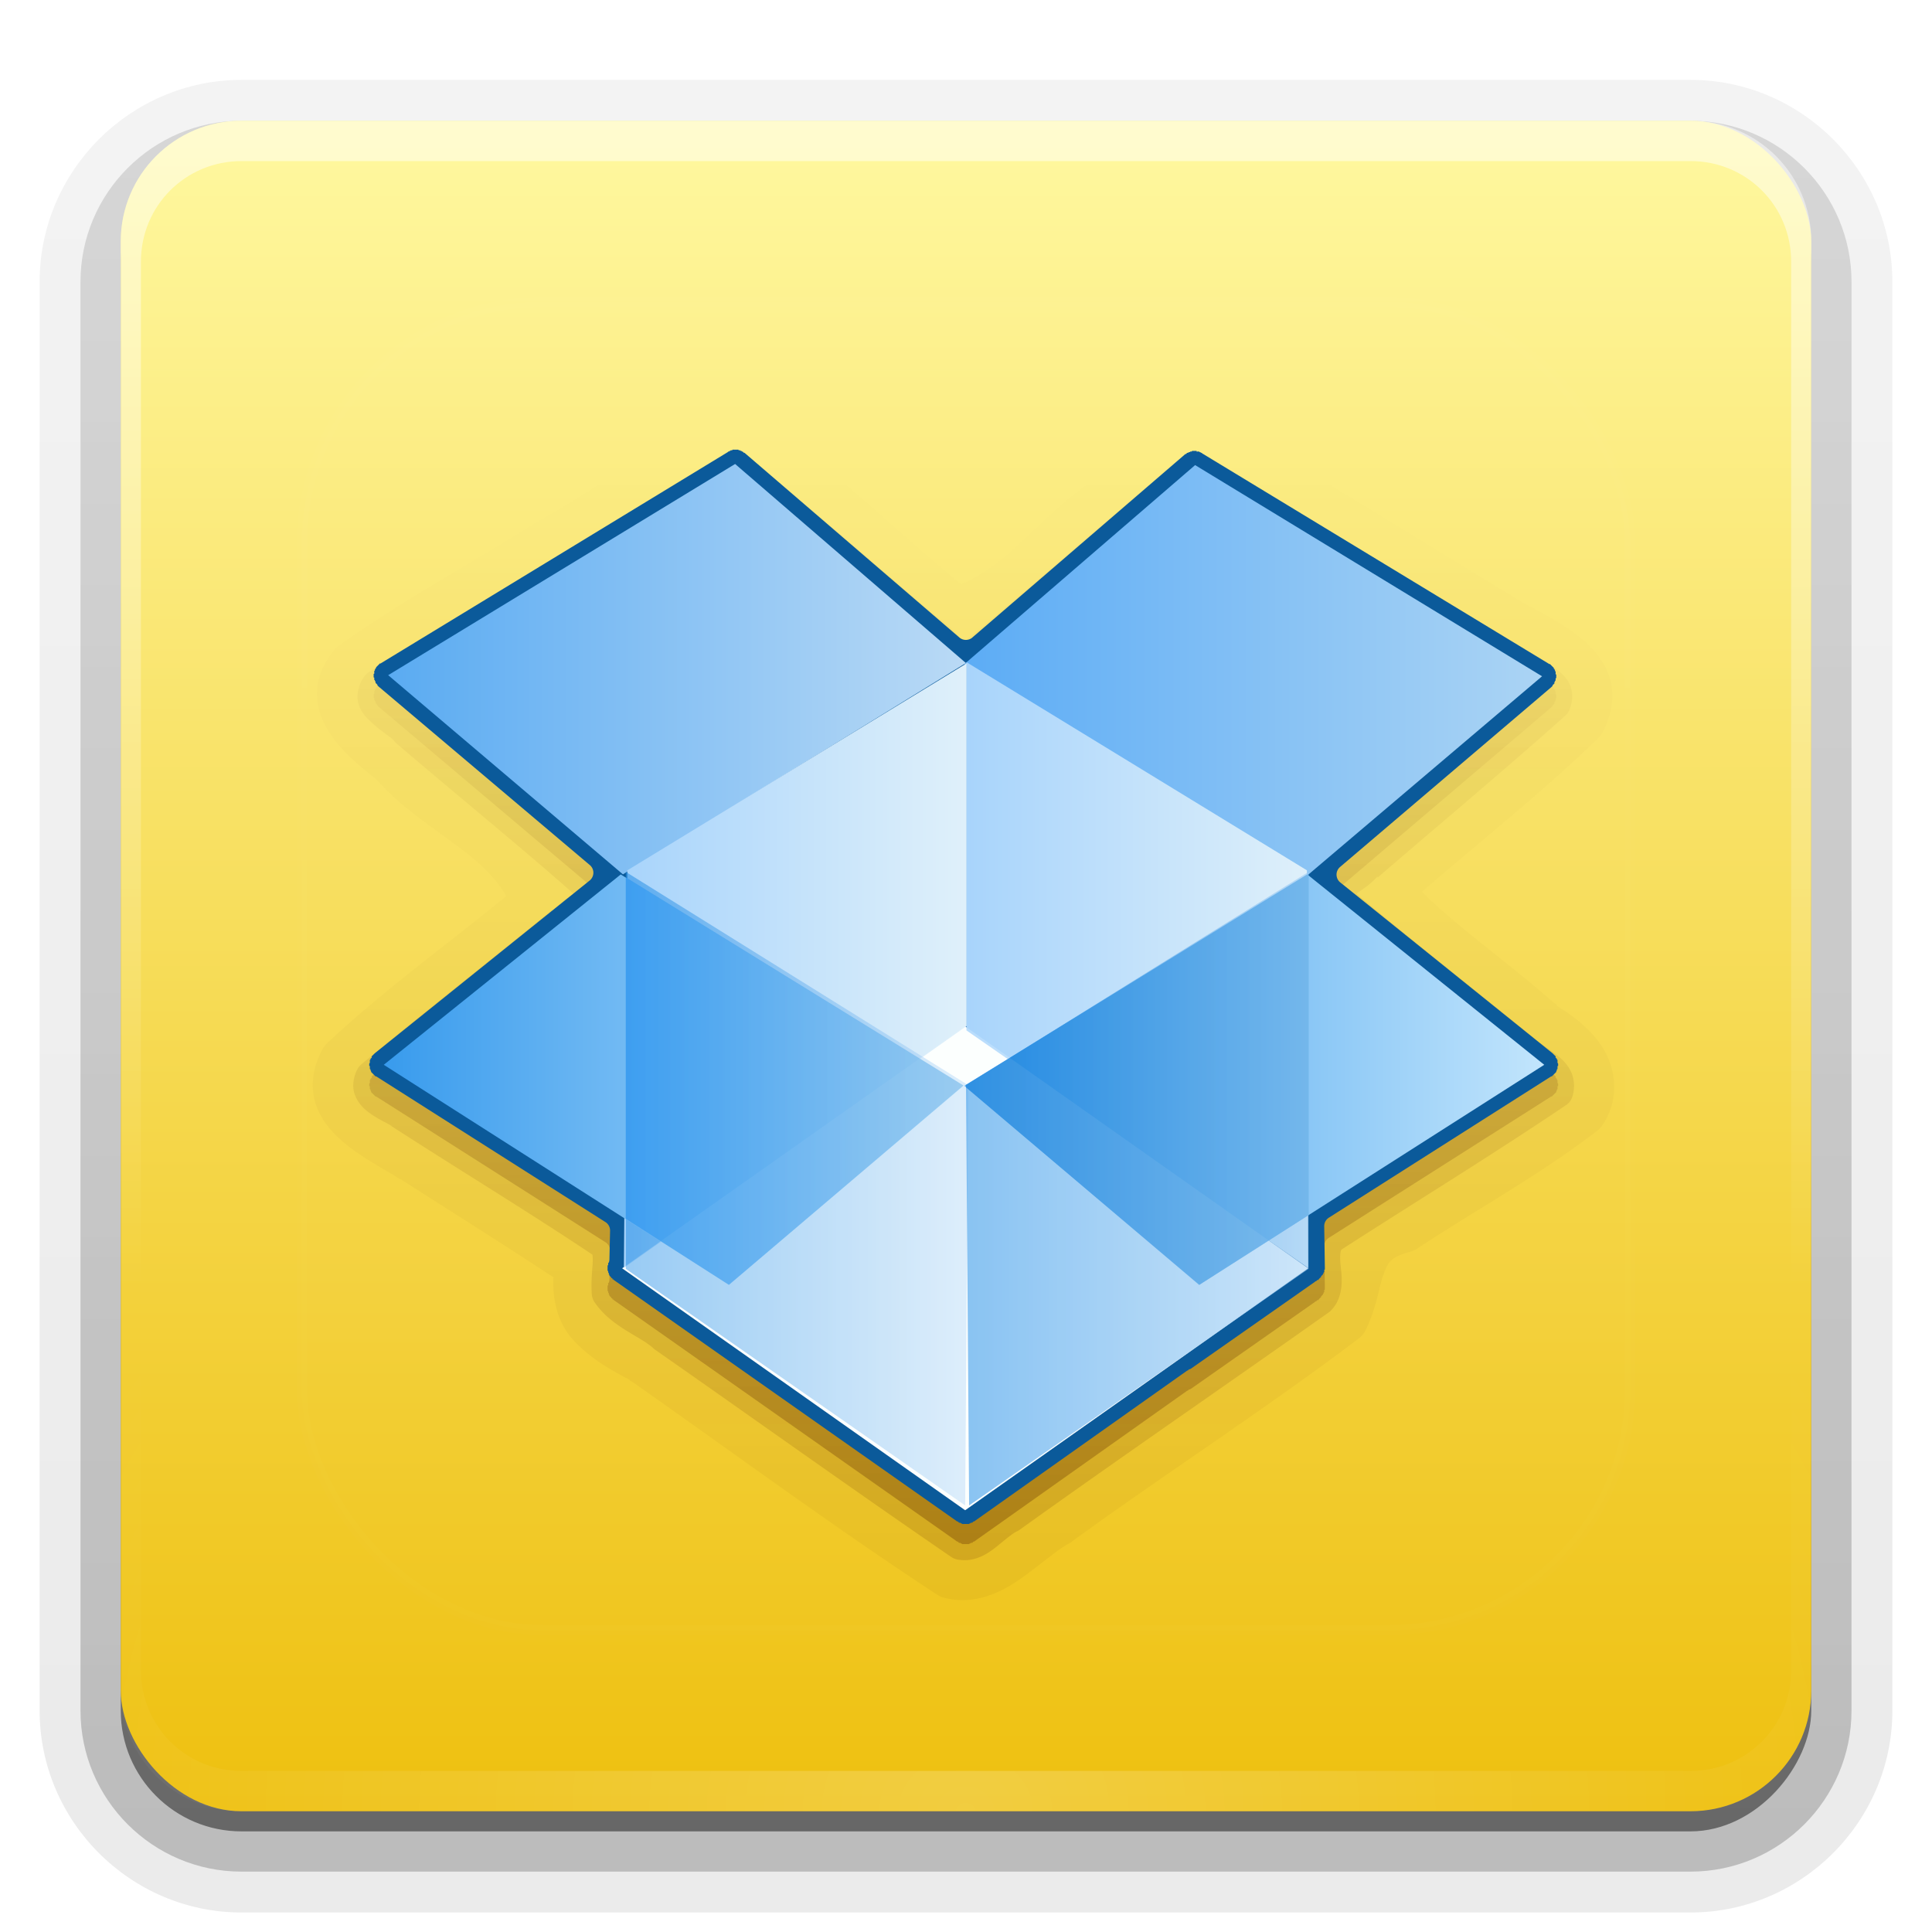 <?xml version="1.0" encoding="UTF-8"?>
<!-- Created with Inkscape (http://www.inkscape.org/) -->
<svg id="svg2408" width="96" height="96" version="1.0" xmlns="http://www.w3.org/2000/svg" xmlns:cc="http://creativecommons.org/ns#" xmlns:dc="http://purl.org/dc/elements/1.1/" xmlns:rdf="http://www.w3.org/1999/02/22-rdf-syntax-ns#" xmlns:xlink="http://www.w3.org/1999/xlink">
 <defs id="defs2410">
  <linearGradient id="linearGradient3731">
   <stop id="stop3733" stop-color="#520" offset="0"/>
   <stop id="stop3735" stop-color="#520" stop-opacity="0" offset="1"/>
  </linearGradient>
  <linearGradient id="linearGradient3757">
   <stop id="stop3759" stop-color="#389bed" offset="0"/>
   <stop id="stop3761" stop-color="#c2e5fc" offset="1"/>
  </linearGradient>
  <linearGradient id="linearGradient3724">
   <stop id="stop3726" stop-color="#0d82e4" offset="0"/>
   <stop id="stop3728" stop-color="#bcdbf7" offset="1"/>
  </linearGradient>
  <linearGradient id="linearGradient3707">
   <stop id="stop3709" stop-color="#a8d4fb" offset="0"/>
   <stop id="stop3711" stop-color="#dff0fa" offset="1"/>
  </linearGradient>
  <linearGradient id="ButtonShadow" x1="45.448" x2="45.448" y1="92.54" y2="7.016" gradientTransform="scale(1.006 .994)" gradientUnits="userSpaceOnUse">
   <stop id="stop3750" offset="0"/>
   <stop id="stop3752" stop-opacity=".588" offset="1"/>
  </linearGradient>
  <linearGradient id="linearGradient3737">
   <stop id="stop3739" stop-color="#fff" offset="0"/>
   <stop id="stop3741" stop-color="#fff" stop-opacity="0" offset="1"/>
  </linearGradient>
  <filter id="filter3174" color-interpolation-filters="sRGB">
   <feGaussianBlur id="feGaussianBlur3176" stdDeviation="1.71"/>
  </filter>
  <linearGradient id="linearGradient3188" x1="36.357" x2="36.357" y1="6" y2="63.893" gradientUnits="userSpaceOnUse" xlink:href="#linearGradient3737"/>
  <filter id="filter3794" x="-.192" y="-.192" width="1.384" height="1.384" color-interpolation-filters="sRGB">
   <feGaussianBlur id="feGaussianBlur3796" stdDeviation="5.28"/>
  </filter>
  <linearGradient id="linearGradient3613" x1="48" x2="48" y1="20.221" y2="138.66" gradientUnits="userSpaceOnUse" xlink:href="#linearGradient3737"/>
  <radialGradient id="radialGradient3619" cx="48" cy="90.172" r="42" gradientTransform="matrix(1.157 0 0 .996 -7.551 .197)" gradientUnits="userSpaceOnUse" xlink:href="#linearGradient3737"/>
  <clipPath id="clipPath3613">
   <rect id="rect3615" x="6" y="6" width="84" height="84" rx="6" ry="6" fill="#fff"/>
  </clipPath>
  <linearGradient id="linearGradient3617" x1="48" x2="48" y1="90" y2="5.988" gradientUnits="userSpaceOnUse">
   <stop id="stop3702" stop-color="#eec00f" offset="0"/>
   <stop id="stop3704" stop-color="#fff8a0" offset="1"/>
  </linearGradient>
  <linearGradient id="ButtonShadow-0" x1="45.448" x2="45.448" y1="92.54" y2="7.016" gradientTransform="matrix(1.006 0 0 .994 100 0)" gradientUnits="userSpaceOnUse">
   <stop id="stop3750-8" offset="0"/>
   <stop id="stop3752-5" stop-opacity=".588" offset="1"/>
  </linearGradient>
  <linearGradient id="linearGradient3780" x1="32.251" x2="32.251" y1="6.132" y2="90.239" gradientTransform="matrix(1.024 0 0 1.012 -1.143 -98.071)" gradientUnits="userSpaceOnUse" xlink:href="#ButtonShadow-0"/>
  <linearGradient id="linearGradient3721" x1="32.251" x2="32.251" y1="6.132" y2="90.239" gradientTransform="translate(0,-97)" gradientUnits="userSpaceOnUse" xlink:href="#ButtonShadow-0"/>
  <linearGradient id="linearGradient3713" x1="31" x2="48.035" y1="47.979" y2="47.979" gradientUnits="userSpaceOnUse" xlink:href="#linearGradient3707"/>
  <linearGradient id="linearGradient3722" x1="48.077" x2="65.112" y1="47.979" y2="47.979" gradientUnits="userSpaceOnUse" xlink:href="#linearGradient3707"/>
  <linearGradient id="linearGradient3730" x1="27.395" x2="48.112" y1="59.065" y2="59.065" gradientUnits="userSpaceOnUse" xlink:href="#linearGradient3724"/>
  <linearGradient id="linearGradient3738" x1="48" x2="69.018" y1="59.065" y2="59.065" gradientUnits="userSpaceOnUse" xlink:href="#linearGradient3724"/>
  <linearGradient id="linearGradient3746" x1="47.917" x2="76.624" y1="33.305" y2="33.305" gradientUnits="userSpaceOnUse">
   <stop id="stop3742" stop-color="#5cacf5" offset="0"/>
   <stop id="stop3744" stop-color="#abd4f4" offset="1"/>
  </linearGradient>
  <linearGradient id="linearGradient3755" x1="19.288" x2="47.995" y1="33.25" y2="33.25" gradientUnits="userSpaceOnUse">
   <stop id="stop3751" stop-color="#5aabf2" offset="0"/>
   <stop id="stop3753" stop-color="#badaf5" offset="1"/>
  </linearGradient>
  <linearGradient id="linearGradient3763" x1="19.069" x2="47.886" y1="53.65" y2="53.65" gradientUnits="userSpaceOnUse" xlink:href="#linearGradient3757"/>
  <linearGradient id="linearGradient3773" x1="47.917" x2="76.734" y1="53.65" y2="53.65" gradientUnits="userSpaceOnUse" xlink:href="#linearGradient3757"/>
  <linearGradient id="linearGradient3790" x1="31.085" x2="48.112" y1="59.065" y2="59.065" gradientUnits="userSpaceOnUse">
   <stop id="stop3786" stop-color="#1b8cee" offset="0"/>
   <stop id="stop3788" stop-color="#79b8e8" offset="1"/>
  </linearGradient>
  <linearGradient id="linearGradient3799" x1="48" x2="69.018" y1="59.065" y2="59.065" gradientUnits="userSpaceOnUse">
   <stop id="stop3803" stop-color="#107cd9" offset="0"/>
   <stop id="stop3805" stop-color="#79b8e8" offset="1"/>
  </linearGradient>
  <radialGradient id="radialGradient3714" cx="48.074" cy="63.819" r="22.071" gradientTransform="matrix(1 0 0 .618 0 24.377)" gradientUnits="userSpaceOnUse">
   <stop id="stop3710" stop-color="#803300" offset="0"/>
   <stop id="stop3716" stop-color="#803300" offset=".5"/>
   <stop id="stop3718" stop-color="#803300" stop-opacity=".736" offset=".75"/>
   <stop id="stop3712" stop-color="#803300" stop-opacity="0" offset="1"/>
  </radialGradient>
  <linearGradient id="linearGradient3739" x1="53.246" x2="53.246" y1="77.265" y2="21.944" gradientUnits="userSpaceOnUse" xlink:href="#linearGradient3731"/>
  <linearGradient id="linearGradient3782" x1="47.835" x2="48.322" y1="74.688" y2="28.007" gradientUnits="userSpaceOnUse" xlink:href="#linearGradient3731"/>
 </defs>
 <g id="layer2" display="none">
  <rect id="rect3745" x="5" y="7" width="86" height="85" rx="6" ry="6" fill="url(#ButtonShadow)" filter="url(#filter3174)" opacity=".9"/>
 </g>
 <g id="layer3">
  <path id="path3786" transform="scale(1,-1)" d="m12-95.031c-5.511 0-10.031 4.52-10.031 10.031v71c0 5.511 4.52 10.031 10.031 10.031h72c5.511 0 10.031-4.52 10.031-10.031v-71c0-5.511-4.52-10.031-10.031-10.031h-72z" fill="url(#linearGradient3780)" opacity=".08"/>
  <path id="path3778" transform="scale(1,-1)" d="m12-94.031c-4.972 0-9.031 4.06-9.031 9.031v71c0 4.972 4.06 9.031 9.031 9.031h72c4.972 0 9.031-4.06 9.031-9.031v-71c0-4.972-4.06-9.031-9.031-9.031h-72z" fill="url(#linearGradient3780)" opacity=".1"/>
  <path id="path3770" transform="scale(1,-1)" d="m12-93c-4.409 0-8 3.591-8 8v71c0 4.409 3.591 8 8 8h72c4.409 0 8-3.591 8-8v-71c0-4.409-3.591-8-8-8h-72z" fill="url(#linearGradient3780)" opacity=".2"/>
  <rect id="rect3723" transform="scale(1,-1)" x="5" y="-92" width="86" height="85" rx="7" ry="7" fill="url(#linearGradient3780)" opacity=".3"/>
  <rect id="rect3716" transform="scale(1,-1)" x="6" y="-91" width="84" height="84" rx="6" ry="6" fill="url(#linearGradient3721)" opacity=".45"/>
 </g>
 <g id="layer1">
  <rect id="rect2419" x="6" y="6" width="84" height="84" rx="6" ry="6" fill="url(#linearGradient3617)"/>
  <path id="rect3728" d="m12 6c-3.324 0-6 2.676-6 6v2 68 2c0 0.335 0.041 0.651 0.094 0.969 0.049 0.296 0.097 0.597 0.188 0.875 0.01 0.03 0.021 0.064 0.031 0.094 0.099 0.288 0.235 0.547 0.375 0.812 0.145 0.274 0.316 0.536 0.5 0.781s0.374 0.473 0.594 0.688c0.44 0.428 0.943 0.815 1.5 1.094 0.279 0.14 0.573 0.247 0.875 0.344-0.256-0.1-0.487-0.236-0.719-0.375-0.007-0.004-0.024 0.004-0.031 0-0.032-0.019-0.062-0.043-0.094-0.062-0.12-0.077-0.231-0.164-0.344-0.25-0.106-0.081-0.213-0.161-0.312-0.25-0.178-0.161-0.347-0.345-0.5-0.531-0.108-0.13-0.218-0.265-0.312-0.406-0.025-0.038-0.038-0.086-0.062-0.125-0.065-0.103-0.13-0.205-0.188-0.312-0.101-0.195-0.206-0.416-0.281-0.625-0.008-0.022-0.024-0.041-0.031-0.062-0.032-0.092-0.036-0.187-0.062-0.281-0.03-0.107-0.07-0.203-0.094-0.312-0.073-0.342-0.125-0.698-0.125-1.062v-2-68-2c0-2.782 2.218-5 5-5h2 68 2c2.782 0 5 2.218 5 5v2 68 2c0 0.364-0.052 0.721-0.125 1.062-0.044 0.207-0.088 0.398-0.156 0.594-0.008 0.022-0.023 0.041-0.031 0.062-0.063 0.174-0.138 0.367-0.219 0.531-0.042 0.083-0.079 0.17-0.125 0.25-0.055 0.097-0.127 0.188-0.188 0.281-0.094 0.141-0.205 0.276-0.312 0.406-0.143 0.174-0.303 0.347-0.469 0.5-0.011 0.01-0.02 0.021-0.031 0.031-0.138 0.126-0.285 0.234-0.438 0.344-0.103 0.073-0.204 0.153-0.312 0.219-0.007 0.004-0.024-0.004-0.031 0-0.232 0.139-0.463 0.275-0.719 0.375 0.302-0.097 0.596-0.204 0.875-0.344 0.557-0.279 1.06-0.666 1.5-1.094 0.22-0.214 0.409-0.442 0.594-0.688s0.355-0.508 0.5-0.781c0.14-0.265 0.276-0.525 0.375-0.812 0.01-0.031 0.021-0.063 0.031-0.094 0.09-0.278 0.139-0.579 0.188-0.875 0.052-0.318 0.094-0.634 0.094-0.969v-2-68-2c0-3.324-2.676-6-6-6h-72z" fill="url(#linearGradient3188)" opacity=".5"/>
  <path id="path3615" d="m12 90c-3.324 0-6-2.676-6-6v-2-68-2c0-0.335 0.041-0.651 0.094-0.969 0.049-0.296 0.097-0.597 0.188-0.875 0.01-0.03 0.021-0.064 0.031-0.094 0.099-0.288 0.235-0.547 0.375-0.812 0.145-0.274 0.316-0.536 0.5-0.781s0.374-0.473 0.594-0.688c0.44-0.428 0.943-0.815 1.5-1.094 0.279-0.14 0.573-0.247 0.875-0.344-0.256 0.1-0.487 0.236-0.719 0.375-0.007 0.004-0.024-0.004-0.031 0-0.032 0.019-0.062 0.043-0.094 0.062-0.12 0.077-0.231 0.164-0.344 0.25-0.106 0.081-0.213 0.161-0.312 0.25-0.178 0.161-0.347 0.345-0.5 0.531-0.108 0.13-0.218 0.265-0.312 0.406-0.025 0.038-0.038 0.086-0.062 0.125-0.065 0.103-0.13 0.205-0.188 0.312-0.101 0.195-0.206 0.416-0.281 0.625-0.008 0.022-0.024 0.041-0.031 0.062-0.032 0.092-0.036 0.187-0.062 0.281-0.03 0.107-0.07 0.203-0.094 0.312-0.073 0.342-0.125 0.698-0.125 1.062v2 68 2c0 2.782 2.218 5 5 5h2 68 2c2.782 0 5-2.218 5-5v-2-68-2c0-0.364-0.052-0.721-0.125-1.062-0.044-0.207-0.088-0.398-0.156-0.594-0.008-0.022-0.023-0.041-0.031-0.062-0.063-0.174-0.138-0.367-0.219-0.531-0.042-0.083-0.079-0.17-0.125-0.25-0.055-0.097-0.127-0.188-0.188-0.281-0.094-0.141-0.205-0.276-0.312-0.406-0.143-0.174-0.303-0.347-0.469-0.5-0.011-0.01-0.02-0.021-0.031-0.031-0.138-0.126-0.285-0.234-0.438-0.344-0.103-0.073-0.204-0.153-0.312-0.219-0.007-0.004-0.024 0.004-0.031 0-0.232-0.139-0.463-0.275-0.719-0.375 0.302 0.097 0.596 0.204 0.875 0.344 0.557 0.279 1.06 0.666 1.5 1.094 0.22 0.214 0.409 0.442 0.594 0.688s0.355 0.508 0.5 0.781c0.14 0.265 0.276 0.525 0.375 0.812 0.01 0.031 0.021 0.063 0.031 0.094 0.09 0.278 0.139 0.579 0.188 0.875 0.052 0.318 0.094 0.634 0.094 0.969v2 68 2c0 3.324-2.676 6-6 6h-72z" fill="url(#radialGradient3619)" opacity=".2"/>
 </g>
 <g id="layer5">
  <rect id="rect3171" x="15" y="15" width="66" height="66" rx="12" ry="12" clip-path="url(#clipPath3613)" fill="url(#linearGradient3613)" filter="url(#filter3794)" opacity=".1" stroke="#fff" stroke-linecap="round" stroke-width=".5"/>
 </g>
 <g id="layer4">
  <path id="path3771" d="m36.062 20.531a1.057 1.057 0 0 0-0.375 0.094c-3.237 1.548-6.06 3.671-9 5.312a1.057 1.057 0 0 0-0.062 0.031c-3.188 2.027-6.655 3.864-9.844 6.156a1.057 1.057 0 0 0-0.188 0.188c-0.548 0.672-0.844 1.418-0.844 2.156s0.274 1.397 0.625 1.938c0.667 1.025 1.6 1.732 2.312 2.312 0.036 0.042 0.088 0.083 0.125 0.125 1.122 1.268 2.752 2.317 4.156 3.375 1.244 0.937 1.906 1.778 2.188 2.312-2.926 2.396-6.059 4.644-8.906 7.312a1.057 1.057 0 0 0-0.219 0.281c-0.459 0.842-0.593 1.719-0.406 2.5s0.646 1.391 1.156 1.875c1.021 0.968 2.317 1.58 3.094 2.094a1.057 1.057 0 0 0 0.031 0c2.547 1.629 5.09 3.225 7.594 4.875-0.059 1.186 0.251 2.288 0.938 3.062 0.826 0.932 1.917 1.548 2.844 2.031v0.031c0.038 0.026 0.087 0.036 0.125 0.062 5.014 3.517 9.973 7.188 15.125 10.562a1.057 1.057 0 0 0 0.312 0.156c1.513 0.424 2.855-0.215 3.844-0.906s1.819-1.457 2.5-1.812a1.057 1.057 0 0 0 0.125-0.094c4.672-3.387 9.55-6.533 14.219-10.062a1.057 1.057 0 0 0 0.312-0.375c0.567-1.139 0.676-2.191 0.906-2.812s0.362-0.857 1.375-1.125a1.057 1.057 0 0 0 0.312-0.156c2.909-1.924 6.081-3.644 8.969-5.875a1.057 1.057 0 0 0 0.219-0.25c0.869-1.264 0.668-2.781 0.031-3.812-0.595-0.964-1.496-1.617-2.312-2.125l0.031-0.031c-0.053-0.048-0.133-0.077-0.188-0.125-2.199-1.946-4.863-3.816-6.531-5.5 2.907-2.522 6.004-4.948 8.812-7.688a1.057 1.057 0 0 0 0.188-0.281c0.48-0.934 0.588-1.895 0.312-2.719s-0.836-1.453-1.438-1.938c-1.203-0.969-2.719-1.597-3.469-2.125a1.057 1.057 0 0 0-0.062-0.031c-4.8-2.883-9.532-5.899-14.438-8.688a1.057 1.057 0 0 0-0.312-0.125c-1.613-0.347-2.942 0.454-3.875 1.281s-1.688 1.706-2.344 2.094a1.057 1.057 0 0 0-0.062 0.031c-1.268 0.882-2.434 2.099-3.562 3.125-0.989 0.899-1.904 1.471-2.656 1.781-3.212-2.634-6.26-5.648-9.75-8.156a1.057 1.057 0 0 0-0.219-0.125c-0.686-0.278-1.282-0.217-1.625-0.219a1.057 1.057 0 0 0-0.094 0z" color="#000000" fill="url(#linearGradient3739)" opacity=".05"/>
  <path id="path3746" d="m36.156 21.594c-3.112 1.488-5.947 3.587-8.969 5.274-3.238 2.059-6.674 3.867-9.781 6.101-1.718 2.106 0.615 3.834 2.096 5.055 1.898 2.238 6.709 4.474 7.047 6.715-3.165 2.655-6.576 5.071-9.58 7.886-1.46 2.676 1.75 3.932 3.505 5.092 2.679 1.713 5.376 3.4 8.027 5.158-0.711 2.377 1.566 3.914 3.375 4.844 5.065 3.551 10.092 7.246 15.25 10.625 2.261 0.633 3.771-1.683 5.555-2.615 4.703-3.41 9.599-6.575 14.226-10.073 0.93-1.867 0.384-3.817 2.934-4.492 2.959-1.957 6.11-3.688 8.91-5.851 1.288-1.872-0.575-3.689-2.094-4.594-2.378-2.139-5.811-4.273-7.562-6.406 3.189-2.824 6.592-5.479 9.625-8.438 1.532-2.979-2.406-4.13-4.243-5.424-4.816-2.892-9.569-5.93-14.445-8.701-2.418-0.519-3.676 2.184-5.478 3.249-2.284 1.59-4.638 4.717-6.905 5.327-3.48-2.785-6.68-6.025-10.274-8.608-0.393-0.159-0.809-0.123-1.219-0.125z" color="#000000" fill="url(#linearGradient3739)" opacity=".1"/>
  <path id="path3728" d="m36.312 22.531a0.808 0.808 0 0 0-0.312 0.125c-5.865 3.526-11.845 7.142-17.688 10.75a0.808 0.808 0 0 0-0.219 0.219c-0.279 0.385-0.402 0.921-0.281 1.344s0.388 0.684 0.625 0.906c0.473 0.445 1.008 0.778 1.125 0.906a0.808 0.808 0 0 0 0.062 0.094c2.959 2.538 5.985 4.981 8.875 7.531-0.02 0.016-0.007 0.014-0.031 0.031-0.232 0.162-0.637 0.426-1 0.812l-0.031-0.031c-3.148 2.552-6.332 5.061-9.469 7.656a0.808 0.808 0 0 0-0.188 0.219c-0.219 0.383-0.297 0.89-0.156 1.281s0.387 0.655 0.625 0.844c0.477 0.378 1.017 0.596 1.188 0.719a0.808 0.808 0 0 0 0.031 0.031c3.332 2.153 6.708 4.195 9.969 6.375 0.068 0.427-0.095 1.06-0.031 1.969a0.808 0.808 0 0 0 0.125 0.375c0.819 1.228 2.236 1.687 2.906 2.281a0.808 0.808 0 0 0 0.062 0.062c4.92 3.435 9.842 6.96 14.781 10.344a0.808 0.808 0 0 0 0.344 0.125c0.822 0.137 1.464-0.299 1.906-0.656s0.79-0.657 1-0.75a0.808 0.808 0 0 0 0.156-0.094c5.084-3.645 10.303-7.224 15.375-10.812a0.808 0.808 0 0 0 0.125-0.125c0.32-0.349 0.437-0.79 0.469-1.156 0.032-0.366 2.02e-4 -0.66-0.031-0.938-0.059-0.519-0.029-0.771 0.031-0.875 3.683-2.378 7.471-4.691 11.125-7.156a0.808 0.808 0 0 0 0.312-0.344c0.179-0.436 0.149-0.969-0.031-1.344s-0.439-0.616-0.688-0.812c-0.497-0.393-0.994-0.695-1.094-0.812a0.808 0.808 0 0 0-0.125-0.094c-2.926-2.396-5.899-4.714-8.75-7.125 0.019-0.015 0.009-0.015 0.031-0.031 0.233-0.17 0.643-0.403 1-0.812l0.031 0.031c3.085-2.663 6.261-5.304 9.312-8.031a0.808 0.808 0 0 0 0.188-0.25c0.191-0.41 0.21-0.933 0.031-1.312s-0.465-0.608-0.719-0.781c-0.508-0.347-1.019-0.583-1.156-0.688a0.808 0.808 0 0 0-0.094-0.031c-5.361-3.227-10.715-6.578-16.094-9.75a0.808 0.808 0 0 0-0.281-0.125c-0.845-0.121-1.46 0.41-1.875 0.812s-0.779 0.797-0.969 0.906a0.808 0.808 0 0 0-0.125 0.062c-2.928 2.482-5.786 5.031-8.719 7.438-0.088-0.042-0.138-0.043-0.312-0.219-0.239-0.24-0.55-0.613-1-0.906-0.039-0.033-0.086-0.06-0.125-0.094-3.064-2.595-6.128-5.34-9.25-7.875a0.808 0.808 0 0 0-0.281-0.156c-0.263-0.079-0.47-0.068-0.625-0.062a0.808 0.808 0 0 0-0.062 0z" color="#000000" fill="url(#linearGradient3739)" opacity=".15"/>
  <path id="path3720" transform="translate(0,1)" d="m36.406 22.344c-0.033 0.007 8.38e-4 0.022-0.031 0.031-0.032 0.009-0.031-0.011-0.062 0s-4.57e-4 0.018-0.031 0.031c-0.031 0.013-0.001-0.015-0.031 0-0.03 0.015-0.002 0.015-0.031 0.031-0.029 0.016-0.003-0.018-0.031 0a0.5 0.5 0 0 1-0.031 0.031l-17.25 10.5c-0.029 0.018-0.004-0.019-0.031 0-0.028 0.019-0.005 0.01-0.031 0.031-0.027 0.021-0.006 0.009-0.031 0.031-0.025 0.022-0.007 0.007-0.031 0.031-0.024 0.024-0.009 6e-3 -0.031 0.031-0.022 0.025-0.01 0.005-0.031 0.031-0.021 0.027-0.012 0.004-0.031 0.031-0.019 0.028 0.018 0.002 0 0.031-0.018 0.029-0.015 0.002-0.031 0.031-0.016 0.03-0.017 0.032-0.031 0.062s0.012-2.17e-4 0 0.031c-0.012 0.031-0.021-8.9e-4 -0.031 0.031s0.009-0.002 0 0.031c-0.009 0.033 0.007 0.029 0 0.062s0.005-0.002 0 0.031c-0.005 0.033-0.029-0.002-0.031 0.031-0.003 0.034 6.83e-4 0.029 0 0.062s-0.001-0.003 0 0.031c0.001 0.034-0.003 0.029 0 0.062s0.026-0.002 0.031 0.031c0.005 0.033-0.007-0.002 0 0.031 0.007 0.033-0.009 0.03 0 0.062s0.02-6.9e-4 0.031 0.031-0.013 1.8e-5 0 0.031c0.013 0.031 0.017 8.35e-4 0.031 0.031 0.015 0.03-0.017 0.033 0 0.062s0.013 0.003 0.031 0.031c0.018 0.028 0.011 0.004 0.031 0.031 0.02 0.027 0.01 0.005 0.031 0.031 0.021 0.026-0.023 0.006 0 0.031 0.023 0.025 0.007 0.008 0.031 0.031 0.024 0.023 0.005 0.009 0.031 0.031l10.5 8.875a0.5 0.5 0 0 1 0 0.75l-10.688 8.594c-0.026 0.021-0.006 0.009-0.031 0.031-0.025 0.023-0.008 0.007-0.031 0.031-0.024 0.024-0.009 0.006-0.031 0.031-0.022 0.025-0.011 0.005-0.031 0.031-0.021 0.027-0.012 0.003-0.031 0.031-0.019 0.028 0.017 0.034 0 0.062s-0.016 0.001-0.031 0.031c-0.016 0.03-0.017 5.13e-4 -0.031 0.031-0.014 0.031 0.012-2.46e-4 0 0.031-0.012 0.032-0.021-8.97e-4 -0.031 0.031-0.01 0.032 0.008 0.03 0 0.062s0.006-0.002 0 0.031c-0.006 0.033 0.004-0.002 0 0.031-0.004 0.033-0.029 0.029-0.031 0.062-0.002 0.034 3.78e-4 -0.003 0 0.031-3.78e-4 0.034-0.002 0.029 0 0.062s0.028-0.002 0.031 0.031c0.004 0.034-0.005-2e-3 0 0.031s-0.007 0.03 0 0.062-0.009-0.001 0 0.031c0.009 0.032 0.02-5.08e-4 0.031 0.031 0.011 0.032-0.013 2.11e-4 0 0.031 0.013 0.031 0.016 0.032 0.031 0.062s-0.017 2e-3 0 0.031c0.017 0.029 0.013 3e-3 0.031 0.031s0.011 0.004 0.031 0.031c0.02 0.027 0.01 0.005 0.031 0.031 0.022 0.026 0.008 0.007 0.031 0.031 0.023 0.025 0.007 0.008 0.031 0.031 0.024 0.023 0.005 0.009 0.031 0.031 0.026 0.022 0.004 0.011 0.031 0.031 0.014 0.01 0.029-0.001 0.031 0l11.406 7.25a0.5 0.5 0 0 1 0.219 0.438l-0.031 1.375a0.5 0.5 0 0 1-0.031 0.188c-0.009 0.023-0.023 0.008-0.031 0.031-0.008 0.023 0.007 8e-3 0 0.031-0.007 0.023 0.006 0.008 0 0.031-0.006 0.024 0.005 0.007 0 0.031s-0.027 0.007-0.031 0.031c-0.004 0.024 0.003 0.007 0 0.031-0.003 0.024 0.002 7e-3 0 0.031-0.002 0.024 0.001 0.007 0 0.031-0.001 0.024 1.88e-4 0.007 0 0.031-1.88e-4 0.024-8.45e-4 0.007 0 0.031 8.45e-4 0.024-0.002 7e-3 0 0.031 0.002 0.024-0.003 0.007 0 0.031 0.003 0.024-0.004 0.007 0 0.031 0.004 0.024 0.026 0.007 0.031 0.031 6e-3 0.024-0.007 0.008 0 0.031 0.007 0.023-0.008 0.008 0 0.031 0.008 0.023 0.022 0.009 0.031 0.031s-0.01 9e-3 0 0.031-0.011 0.009 0 0.031c0.011 0.022 0.02 0.01 0.031 0.031 0.012 0.021-0.013 0.01 0 0.031s0.018 0.011 0.031 0.031c0.014 0.02 0.016 0.012 0.031 0.031s0.015 0.013 0.031 0.031-0.017 0.014 0 0.031 0.014-0.017 0.031 0 0.013 0.015 0.031 0.031-0.019 0.016 0 0.031 0.012-0.015 0.031 0 0.011 0.017 0.031 0.031l17.062 12c0.018 0.013 0.013-0.012 0.031 0s0.012 0.02 0.031 0.031c0.019 0.011 0.012 0.021 0.031 0.031 0.02 0.01 0.011-9e-3 0.031 0s0.011-0.008 0.031 0 0.011 0.024 0.031 0.031c0.021 0.007 0.01-0.007 0.031 0 0.021 0.006 0.01 0.026 0.031 0.031 0.021 5e-3 0.01-0.004 0.031 0 0.022 0.004 0.009-0.003 0.031 0s0.009-0.003 0.031 0c0.022 0.003 0.009-0.002 0.031 0s0.009-8.45e-4 0.031 0c0.022 8.45e-4 0.009 0 0.031 0 0.022-8.45e-4 0.009 0.002 0.031 0s0.009 0.003 0.031 0c0.022-0.003 0.009 0.003 0.031 0s0.01 0.004 0.031 0c0.022-0.004 0.01 5e-3 0.031 0 0.021-5e-3 0.01-0.025 0.031-0.031 0.021-0.007 0.011 0.007 0.031 0s0.011-0.023 0.031-0.031c0.02-0.008 0.011 9e-3 0.031 0s0.012 0.01 0.031 0 0.012-0.021 0.031-0.031c0.019-0.011 0.013-0.019 0.031-0.031s0.013 0.013 0.031 0l10.594-7.5a0.5 0.5 0 0 1 0.031 0 0.5 0.5 0 0 1 0.062-0.062 0.5 0.5 0 0 1 0.031 0l0.062-0.031 6.156-4.312a0.5 0.5 0 0 1 0.031-0.031c0.023-0.014 0.009 0.015 0.031 0 0.022-0.015 0.01-0.016 0.031-0.031a0.5 0.5 0 0 1 0.031-0.031c0.018-0.01 0.013 0.011 0.031 0 0.009-0.005 0.03 7.24e-4 0.031 0 0.001-7.24e-4 -0.009-0.025 0-0.031 0.017-0.012 0.015-0.018 0.031-0.031a0.5 0.5 0 0 1 0.062-0.062 0.5 0.5 0 0 1 0.031-0.031c0.018-0.019-0.018-0.011 0-0.031s0.015-0.011 0.031-0.031 0.016-0.01 0.031-0.031c0.015-0.022 0.018-0.009 0.031-0.031 0.014-0.023-0.013-0.008 0-0.031 0.013-0.023 0.02-0.007 0.031-0.031 0.011-0.024-0.01-0.007 0-0.031 0.01-0.024 0.022-0.006 0.031-0.031 0.009-0.025-8e-3 -6e-3 0-0.031 8e-3 -0.025-0.007-0.006 0-0.031 0.007-0.026-0.006-0.005 0-0.031 0.006-0.026 0.027-0.005 0.031-0.031 0.004-0.026-0.003-0.005 0-0.031 0.003-0.026-2e-3 -0.005 0-0.031 2e-3 -0.026-7.99e-4 -0.005 0-0.031l-0.031-2.031a0.5 0.5 0 0 1 0.219-0.438l11.062-7.031c0.002-0.001 0.018 0.01 0.031 0 0.027-0.02 0.005-0.009 0.031-0.031 0.026-0.022 0.007-0.008 0.031-0.031 0.024-0.023 0.008-0.007 0.031-0.031 0.023-0.025 0.01-0.005 0.031-0.031 0.022-0.026 0.011-0.004 0.031-0.031 0.02-0.027 0.013-3e-3 0.031-0.031s0.015-2e-3 0.031-0.031c0.017-0.029-0.015-1e-3 0-0.031 0.015-0.03 0.018-0.031 0.031-0.062s-0.011 5.08e-4 0-0.031c0.011-0.032 0.022 0.001 0.031-0.031 0.009-0.032-0.007 0.002 0-0.031 0.007-0.033-0.005-0.029 0-0.062s-0.004 0.002 0-0.031c0.004-0.034 0.03 0.002 0.031-0.031 0.002-0.034 3.78e-4 -0.029 0-0.062s0.002 0.002 0-0.031c-0.002-0.034-0.027-0.029-0.031-0.062-0.004-0.033 0.006 0.002 0-0.031-0.006-0.033 0.008 0.001 0-0.031-0.008-0.033 0.01-0.03 0-0.062s-0.019 2.46e-4 -0.031-0.031c-0.012-0.032 0.014-5.13e-4 0-0.031-0.014-0.031-0.016-0.001-0.031-0.031-0.016-0.03-0.014-0.002-0.031-0.031-0.017-0.029 0.019-0.035 0-0.062s-0.011-0.005-0.031-0.031c-0.021-0.027-0.009-0.006-0.031-0.031-0.022-0.025-0.008-0.007-0.031-0.031-0.024-0.024-0.006-0.009-0.031-0.031-0.025-0.023-5e-3 -0.01-0.031-0.031l-10.562-8.5a0.5 0.5 0 0 1 0-0.75l10.5-8.938c0.026-0.022 0.007-0.008 0.031-0.031 0.024-0.023 0.008-0.006 0.031-0.031 0.023-0.025-0.021-0.005 0-0.031 0.021-0.026 0.011-0.004 0.031-0.031 0.02-0.027 0.013-0.003 0.031-0.031 0.018-0.028 0.015-0.002 0.031-0.031 0.017-0.029-0.015-0.032 0-0.062s0.018-1.8e-5 0.031-0.031c0.013-0.031-0.011 6.9e-4 0-0.031s0.022 0.001 0.031-0.031c0.009-0.033-0.007-0.029 0-0.062s-0.005 0.002 0-0.031c0.005-0.033 0.028 0.002 0.031-0.031 0.003-0.034-0.001-0.029 0-0.062s6.83e-4 0.003 0-0.031c-6.83e-4 -0.034 0.003-0.029 0-0.062s-0.027 0.002-0.031-0.031c-0.005-0.033 0.007 0.002 0-0.031s0.009-0.03 0-0.062 0.01 8.9e-4 0-0.031-0.019 2.17e-4 -0.031-0.031c-0.012-0.031 0.014-5.66e-4 0-0.031-0.014-0.031-0.015-0.033-0.031-0.062s-0.014-0.002-0.031-0.031c-0.018-0.029 0.019-0.004 0-0.031-0.019-0.028-0.01-0.005-0.031-0.031-0.021-0.027-0.009-6e-3 -0.031-0.031-0.022-0.025-0.007-0.007-0.031-0.031-0.024-0.024-0.006-0.009-0.031-0.031-0.025-0.022-0.005-0.01-0.031-0.031-0.027-0.021-0.004-0.012-0.031-0.031-0.028-0.019-0.002 0.018-0.031 0l-17.25-10.469c-0.019-0.012-0.012-0.02-0.031-0.031s-0.012 0.01-0.031 0-0.011-0.022-0.031-0.031c-0.02-0.009-0.011 0.009-0.031 0-0.021-0.008-0.01-0.024-0.031-0.031-0.021-0.007-0.01 0.006-0.031 0s-0.01 0.005-0.031 0c-0.021-0.005-0.01 0.004-0.031 0-0.022-0.004-0.009 0.004-0.031 0-0.022-0.004 0.022-0.028 0-0.031-0.022-0.003-0.009 0.002-0.031 0-0.022-0.002-0.009 0.001-0.031 0-0.022-0.001-0.009 2.3e-4 -0.031 0-0.022-2.3e-4 -0.009-6.19e-4 -0.031 0-0.022 6.19e-4 -0.009-0.002-0.031 0-0.022 0.002-0.009-0.002-0.031 0s-0.009-0.003-0.031 0c-0.022 0.003-0.009 0.027-0.031 0.031-0.022 0.005-0.01-0.006-0.031 0-0.021 0.006-0.01-0.006-0.031 0s-0.01 0.024-0.031 0.031c-0.021 0.007-0.011-0.008-0.031 0s-0.011-0.009-0.031 0 0.02 0.022 0 0.031c-0.02 0.01-0.012-0.01-0.031 0s-0.012-0.011-0.031 0-0.013 0.019-0.031 0.031c-0.018 0.013-0.014 0.018-0.031 0.031s-0.014-0.014-0.031 0l-10.594 9.125a0.5 0.5 0 0 1-0.625 0l-10.688-9.188c-0.021-0.018-0.009 0.017-0.031 0s-0.008-0.016-0.031-0.031c-0.023-0.016-0.008-0.017-0.031-0.031-0.024-0.015-7e-3 0.013-0.031 0-0.024-0.013-0.006-0.019-0.031-0.031s-0.006 0.011-0.031 0c-0.025-0.011-0.005-0.022-0.031-0.031-0.026-0.01-0.005 0.009-0.031 0s-0.004 0.007-0.031 0c-0.027-0.007-0.004-0.025-0.031-0.031-0.027-0.006-4e-3 0.005-0.031 0-0.027-0.005-0.004 0.003-0.031 0-0.027-0.003-0.004 0.002-0.031 0-0.028-0.002-0.035 5.87e-4 -0.062 0s-0.004-7.49e-4 -0.031 0c-0.017 0.002-0.029-2.88e-4 -0.031 0-0.002 2.88e-4 -0.015-0.003-0.031 0-0.033 0.005 0.001-0.007-0.031 0z" color="#000000" fill="url(#linearGradient3782)" opacity=".3"/>
  <path id="path3693" transform="matrix(1 0 0 1.126 80 -7.776)" d="m70.145 63.819a22.071 13.641 0 1 1-44.142 0 22.071 13.641 0 1 1 44.142 0z" color="#000000" fill="url(#radialGradient3714)" opacity=".3"/>
  <path id="path2919" d="m36.406 22.344c-0.033 0.007 8.38e-4 0.022-0.031 0.031-0.032 0.009-0.031-0.011-0.062 0s-4.57e-4 0.018-0.031 0.031c-0.031 0.013-0.001-0.015-0.031 0-0.03 0.015-0.002 0.015-0.031 0.031-0.029 0.016-0.003-0.018-0.031 0a0.5 0.5 0 0 1-0.031 0.031l-17.25 10.5c-0.029 0.018-0.004-0.019-0.031 0-0.028 0.019-0.005 0.01-0.031 0.031-0.027 0.021-0.006 0.009-0.031 0.031-0.025 0.022-0.007 0.007-0.031 0.031-0.024 0.024-0.009 6e-3 -0.031 0.031-0.022 0.025-0.01 0.005-0.031 0.031-0.021 0.027-0.012 0.004-0.031 0.031-0.019 0.028 0.018 0.002 0 0.031-0.018 0.029-0.015 0.002-0.031 0.031-0.016 0.03-0.017 0.032-0.031 0.062s0.012-2.17e-4 0 0.031c-0.012 0.031-0.021-8.9e-4 -0.031 0.031s0.009-0.002 0 0.031c-0.009 0.033 0.007 0.029 0 0.062s0.005-0.002 0 0.031c-0.005 0.033-0.029-0.002-0.031 0.031-0.003 0.034 6.83e-4 0.029 0 0.062s-0.001-0.003 0 0.031c0.001 0.034-0.003 0.029 0 0.062s0.026-0.002 0.031 0.031c0.005 0.033-0.007-0.002 0 0.031 0.007 0.033-0.009 0.03 0 0.062s0.02-6.9e-4 0.031 0.031-0.013 1.8e-5 0 0.031c0.013 0.031 0.017 8.35e-4 0.031 0.031 0.015 0.03-0.017 0.033 0 0.062s0.013 0.003 0.031 0.031c0.018 0.028 0.011 0.004 0.031 0.031 0.02 0.027 0.01 0.005 0.031 0.031 0.021 0.026-0.023 0.006 0 0.031 0.023 0.025 0.007 0.008 0.031 0.031 0.024 0.023 0.005 0.009 0.031 0.031l10.5 8.875a0.5 0.5 0 0 1 0 0.75l-10.688 8.594c-0.026 0.021-0.006 0.009-0.031 0.031-0.025 0.023-0.008 0.007-0.031 0.031-0.024 0.024-0.009 0.006-0.031 0.031-0.022 0.025-0.011 0.005-0.031 0.031-0.021 0.027-0.012 0.003-0.031 0.031-0.019 0.028 0.017 0.034 0 0.062s-0.016 0.001-0.031 0.031c-0.016 0.03-0.017 5.13e-4 -0.031 0.031-0.014 0.031 0.012-2.46e-4 0 0.031-0.012 0.032-0.021-8.97e-4 -0.031 0.031-0.01 0.032 0.008 0.03 0 0.062s0.006-0.002 0 0.031c-0.006 0.033 0.004-0.002 0 0.031-0.004 0.033-0.029 0.029-0.031 0.062-0.002 0.034 3.78e-4 -0.003 0 0.031-3.78e-4 0.034-0.002 0.029 0 0.062s0.028-0.002 0.031 0.031c0.004 0.034-0.005-2e-3 0 0.031s-0.007 0.03 0 0.062-0.009-0.001 0 0.031c0.009 0.032 0.02-5.08e-4 0.031 0.031 0.011 0.032-0.013 2.11e-4 0 0.031 0.013 0.031 0.016 0.032 0.031 0.062s-0.017 2e-3 0 0.031c0.017 0.029 0.013 3e-3 0.031 0.031s0.011 0.004 0.031 0.031c0.02 0.027 0.01 0.005 0.031 0.031 0.022 0.026 0.008 0.007 0.031 0.031 0.023 0.025 0.007 0.008 0.031 0.031 0.024 0.023 0.005 0.009 0.031 0.031 0.026 0.022 0.004 0.011 0.031 0.031 0.014 0.01 0.029-0.001 0.031 0l11.406 7.25a0.5 0.5 0 0 1 0.219 0.438l-0.031 1.375a0.5 0.5 0 0 1-0.031 0.188c-0.009 0.023-0.023 0.008-0.031 0.031-0.008 0.023 0.007 8e-3 0 0.031-0.007 0.023 0.006 0.008 0 0.031-0.006 0.024 0.005 0.007 0 0.031s-0.027 0.007-0.031 0.031c-0.004 0.024 0.003 0.007 0 0.031-0.003 0.024 0.002 7e-3 0 0.031-0.002 0.024 0.001 0.007 0 0.031-0.001 0.024 1.88e-4 0.007 0 0.031-1.88e-4 0.024-8.45e-4 0.007 0 0.031 8.45e-4 0.024-0.002 7e-3 0 0.031 0.002 0.024-0.003 0.007 0 0.031 0.003 0.024-0.004 0.007 0 0.031 0.004 0.024 0.026 0.007 0.031 0.031 6e-3 0.024-0.007 0.008 0 0.031 0.007 0.023-0.008 0.008 0 0.031 0.008 0.023 0.022 0.009 0.031 0.031s-0.01 9e-3 0 0.031-0.011 0.009 0 0.031c0.011 0.022 0.02 0.01 0.031 0.031 0.012 0.021-0.013 0.01 0 0.031s0.018 0.011 0.031 0.031c0.014 0.02 0.016 0.012 0.031 0.031s0.015 0.013 0.031 0.031-0.017 0.014 0 0.031 0.014-0.017 0.031 0 0.013 0.015 0.031 0.031-0.019 0.016 0 0.031 0.012-0.015 0.031 0 0.011 0.017 0.031 0.031l17.062 12c0.018 0.013 0.013-0.012 0.031 0s0.012 0.02 0.031 0.031c0.019 0.011 0.012 0.021 0.031 0.031 0.02 0.01 0.011-9e-3 0.031 0s0.011-0.008 0.031 0 0.011 0.024 0.031 0.031c0.021 0.007 0.01-0.007 0.031 0 0.021 0.006 0.01 0.026 0.031 0.031 0.021 5e-3 0.01-0.004 0.031 0 0.022 0.004 0.009-0.003 0.031 0s0.009-0.003 0.031 0c0.022 0.003 0.009-0.002 0.031 0s0.009-8.45e-4 0.031 0c0.022 8.45e-4 0.009 0 0.031 0 0.022-8.45e-4 0.009 0.002 0.031 0s0.009 0.003 0.031 0c0.022-0.003 0.009 0.003 0.031 0s0.01 0.004 0.031 0c0.022-0.004 0.01 5e-3 0.031 0 0.021-5e-3 0.01-0.025 0.031-0.031 0.021-0.007 0.011 0.007 0.031 0s0.011-0.023 0.031-0.031c0.02-0.008 0.011 9e-3 0.031 0s0.012 0.01 0.031 0 0.012-0.021 0.031-0.031c0.019-0.011 0.013-0.019 0.031-0.031s0.013 0.013 0.031 0l10.594-7.5a0.5 0.5 0 0 1 0.031 0 0.5 0.5 0 0 1 0.062-0.062 0.5 0.5 0 0 1 0.031 0l0.062-0.031 6.156-4.312a0.5 0.5 0 0 1 0.031-0.031c0.023-0.014 0.009 0.015 0.031 0 0.022-0.015 0.01-0.016 0.031-0.031a0.5 0.5 0 0 1 0.031-0.031c0.018-0.01 0.013 0.011 0.031 0 0.009-0.005 0.03 7.24e-4 0.031 0 0.001-7.24e-4 -0.009-0.025 0-0.031 0.017-0.012 0.015-0.018 0.031-0.031a0.5 0.5 0 0 1 0.062-0.062 0.5 0.5 0 0 1 0.031-0.031c0.018-0.019-0.018-0.011 0-0.031s0.015-0.011 0.031-0.031 0.016-0.01 0.031-0.031c0.015-0.022 0.018-0.009 0.031-0.031 0.014-0.023-0.013-0.008 0-0.031 0.013-0.023 0.02-0.007 0.031-0.031 0.011-0.024-0.01-0.007 0-0.031 0.01-0.024 0.022-0.006 0.031-0.031 0.009-0.025-8e-3 -6e-3 0-0.031 8e-3 -0.025-0.007-0.006 0-0.031 0.007-0.026-0.006-0.005 0-0.031 0.006-0.026 0.027-0.005 0.031-0.031 0.004-0.026-0.003-0.005 0-0.031 0.003-0.026-2e-3 -0.005 0-0.031 2e-3 -0.026-7.99e-4 -0.005 0-0.031l-0.031-2.031a0.5 0.5 0 0 1 0.219-0.438l11.062-7.031c0.002-0.001 0.018 0.01 0.031 0 0.027-0.02 0.005-0.009 0.031-0.031 0.026-0.022 0.007-0.008 0.031-0.031 0.024-0.023 0.008-0.007 0.031-0.031 0.023-0.025 0.01-0.005 0.031-0.031 0.022-0.026 0.011-0.004 0.031-0.031 0.02-0.027 0.013-3e-3 0.031-0.031s0.015-2e-3 0.031-0.031c0.017-0.029-0.015-1e-3 0-0.031 0.015-0.03 0.018-0.031 0.031-0.062s-0.011 5.08e-4 0-0.031c0.011-0.032 0.022 0.001 0.031-0.031 0.009-0.032-0.007 0.002 0-0.031 0.007-0.033-0.005-0.029 0-0.062s-0.004 0.002 0-0.031c0.004-0.034 0.03 0.002 0.031-0.031 0.002-0.034 3.78e-4 -0.029 0-0.062s0.002 0.002 0-0.031c-0.002-0.034-0.027-0.029-0.031-0.062-0.004-0.033 0.006 0.002 0-0.031-0.006-0.033 0.008 0.001 0-0.031-0.008-0.033 0.01-0.03 0-0.062s-0.019 2.46e-4 -0.031-0.031c-0.012-0.032 0.014-5.13e-4 0-0.031-0.014-0.031-0.016-0.001-0.031-0.031-0.016-0.03-0.014-0.002-0.031-0.031-0.017-0.029 0.019-0.035 0-0.062s-0.011-0.005-0.031-0.031c-0.021-0.027-0.009-0.006-0.031-0.031-0.022-0.025-0.008-0.007-0.031-0.031-0.024-0.024-0.006-0.009-0.031-0.031-0.025-0.023-5e-3 -0.01-0.031-0.031l-10.562-8.5a0.5 0.5 0 0 1 0-0.75l10.5-8.938c0.026-0.022 0.007-0.008 0.031-0.031 0.024-0.023 0.008-0.006 0.031-0.031 0.023-0.025-0.021-0.005 0-0.031 0.021-0.026 0.011-0.004 0.031-0.031 0.02-0.027 0.013-0.003 0.031-0.031 0.018-0.028 0.015-0.002 0.031-0.031 0.017-0.029-0.015-0.032 0-0.062s0.018-1.8e-5 0.031-0.031c0.013-0.031-0.011 6.9e-4 0-0.031s0.022 0.001 0.031-0.031c0.009-0.033-0.007-0.029 0-0.062s-0.005 0.002 0-0.031c0.005-0.033 0.028 0.002 0.031-0.031 0.003-0.034-0.001-0.029 0-0.062s6.83e-4 0.003 0-0.031c-6.83e-4 -0.034 0.003-0.029 0-0.062s-0.027 0.002-0.031-0.031c-0.005-0.033 0.007 0.002 0-0.031s0.009-0.03 0-0.062 0.01 8.9e-4 0-0.031-0.019 2.17e-4 -0.031-0.031c-0.012-0.031 0.014-5.66e-4 0-0.031-0.014-0.031-0.015-0.033-0.031-0.062s-0.014-0.002-0.031-0.031c-0.018-0.029 0.019-0.004 0-0.031-0.019-0.028-0.01-0.005-0.031-0.031-0.021-0.027-0.009-6e-3 -0.031-0.031-0.022-0.025-0.007-0.007-0.031-0.031-0.024-0.024-0.006-0.009-0.031-0.031-0.025-0.022-0.005-0.01-0.031-0.031-0.027-0.021-0.004-0.012-0.031-0.031-0.028-0.019-0.002 0.018-0.031 0l-17.25-10.469c-0.019-0.012-0.012-0.02-0.031-0.031s-0.012 0.01-0.031 0-0.011-0.022-0.031-0.031c-0.02-0.009-0.011 0.009-0.031 0-0.021-0.008-0.01-0.024-0.031-0.031-0.021-0.007-0.01 0.006-0.031 0s-0.01 0.005-0.031 0c-0.021-0.005-0.01 0.004-0.031 0-0.022-0.004-0.009 0.004-0.031 0-0.022-0.004 0.022-0.028 0-0.031-0.022-0.003-0.009 0.002-0.031 0-0.022-0.002-0.009 0.001-0.031 0-0.022-0.001-0.009 2.3e-4 -0.031 0-0.022-2.3e-4 -0.009-6.19e-4 -0.031 0-0.022 6.19e-4 -0.009-0.002-0.031 0-0.022 0.002-0.009-0.002-0.031 0s-0.009-0.003-0.031 0c-0.022 0.003-0.009 0.027-0.031 0.031-0.022 0.005-0.01-0.006-0.031 0-0.021 0.006-0.01-0.006-0.031 0s-0.01 0.024-0.031 0.031c-0.021 0.007-0.011-0.008-0.031 0s-0.011-0.009-0.031 0 0.02 0.022 0 0.031c-0.02 0.01-0.012-0.01-0.031 0s-0.012-0.011-0.031 0-0.013 0.019-0.031 0.031c-0.018 0.013-0.014 0.018-0.031 0.031s-0.014-0.014-0.031 0l-10.594 9.125a0.5 0.5 0 0 1-0.625 0l-10.688-9.188c-0.021-0.018-0.009 0.017-0.031 0s-0.008-0.016-0.031-0.031c-0.023-0.016-0.008-0.017-0.031-0.031-0.024-0.015-7e-3 0.013-0.031 0-0.024-0.013-0.006-0.019-0.031-0.031s-0.006 0.011-0.031 0c-0.025-0.011-0.005-0.022-0.031-0.031-0.026-0.01-0.005 0.009-0.031 0s-0.004 0.007-0.031 0c-0.027-0.007-0.004-0.025-0.031-0.031-0.027-0.006-4e-3 0.005-0.031 0-0.027-0.005-0.004 0.003-0.031 0-0.027-0.003-0.004 0.002-0.031 0-0.028-0.002-0.035 5.87e-4 -0.062 0s-0.004-7.49e-4 -0.031 0c-0.017 0.002-0.029-2.88e-4 -0.031 0-0.002 2.88e-4 -0.015-0.003-0.031 0-0.033 0.005 0.001-0.007-0.031 0z" color="#000000" fill="#0b5a9a"/>
  <path id="rect3683" d="m47.958 51 17.042 12.021-17.042 12.021-17.042-12.021 17.042-12.021z" color="#000000" fill="#fdfffe"/>
  <rect id="rect3685" transform="matrix(.851 .525 -.851 .525 0 0)" x="106.6" y="-43.694" width="20.017" height="20.017" color="#000000" opacity=".3"/>
  <path id="rect3688" d="m59.384 23.11 17.24 10.494-11.665 9.897-17.042-10.5 11.467-9.89z" color="#000000" fill="url(#linearGradient3746)"/>
  <path id="path3691" d="m36.528 23.055-17.24 10.494 11.665 9.897 17.042-10.5-11.467-9.89z" color="#000000" fill="url(#linearGradient3755)"/>
  <path id="path3698" d="m31 63 0.173-19.754 16.863-10.288v18.023l-17.035 12.018z" fill="url(#linearGradient3713)"/>
  <path id="path3700" d="m47.958 74.806 0.155-20.885-17.017-10.597v19.725l16.863 11.757z" fill="url(#linearGradient3730)" opacity=".6"/>
  <path id="path3702" d="m65.003 63-0.063-19.754-16.917-10.343v18.297l16.98 11.799z" fill="url(#linearGradient3722)"/>
  <path id="path3704" d="m48.155 74.806-0.155-20.885 17.017-10.597v19.725l-16.863 11.757z" fill="url(#linearGradient3738)" opacity=".6"/>
  <path id="rect3693" d="m64.958 43.451 11.775 9.458-17.151 10.939-11.665-9.896 17.042-10.5z" color="#000000" fill="url(#linearGradient3773)"/>
  <path id="path3696" d="m30.844 43.451-11.775 9.458 17.151 10.939 11.665-9.896-17.042-10.5z" color="#000000" fill="url(#linearGradient3763)"/>
  <path id="path3775" d="m47.958 51 17.042 12.021-17.042 12.021-17.042-12.021 17.042-12.021z" color="#000000" fill="#fdfffe" opacity=".2"/>
  <path id="path3777" d="m31.094 43.594v16.969l5.125 3.281 11.656-9.906-16.781-10.344z" fill="url(#linearGradient3790)" opacity=".6"/>
  <path id="path3792" d="m64.969 43.438-12.969 8-4 2.469v0.125l11.594 9.812 5.438-3.469v-16.875l-0.062-0.062z" fill="url(#linearGradient3799)" opacity=".6"/>
 </g>
</svg>
